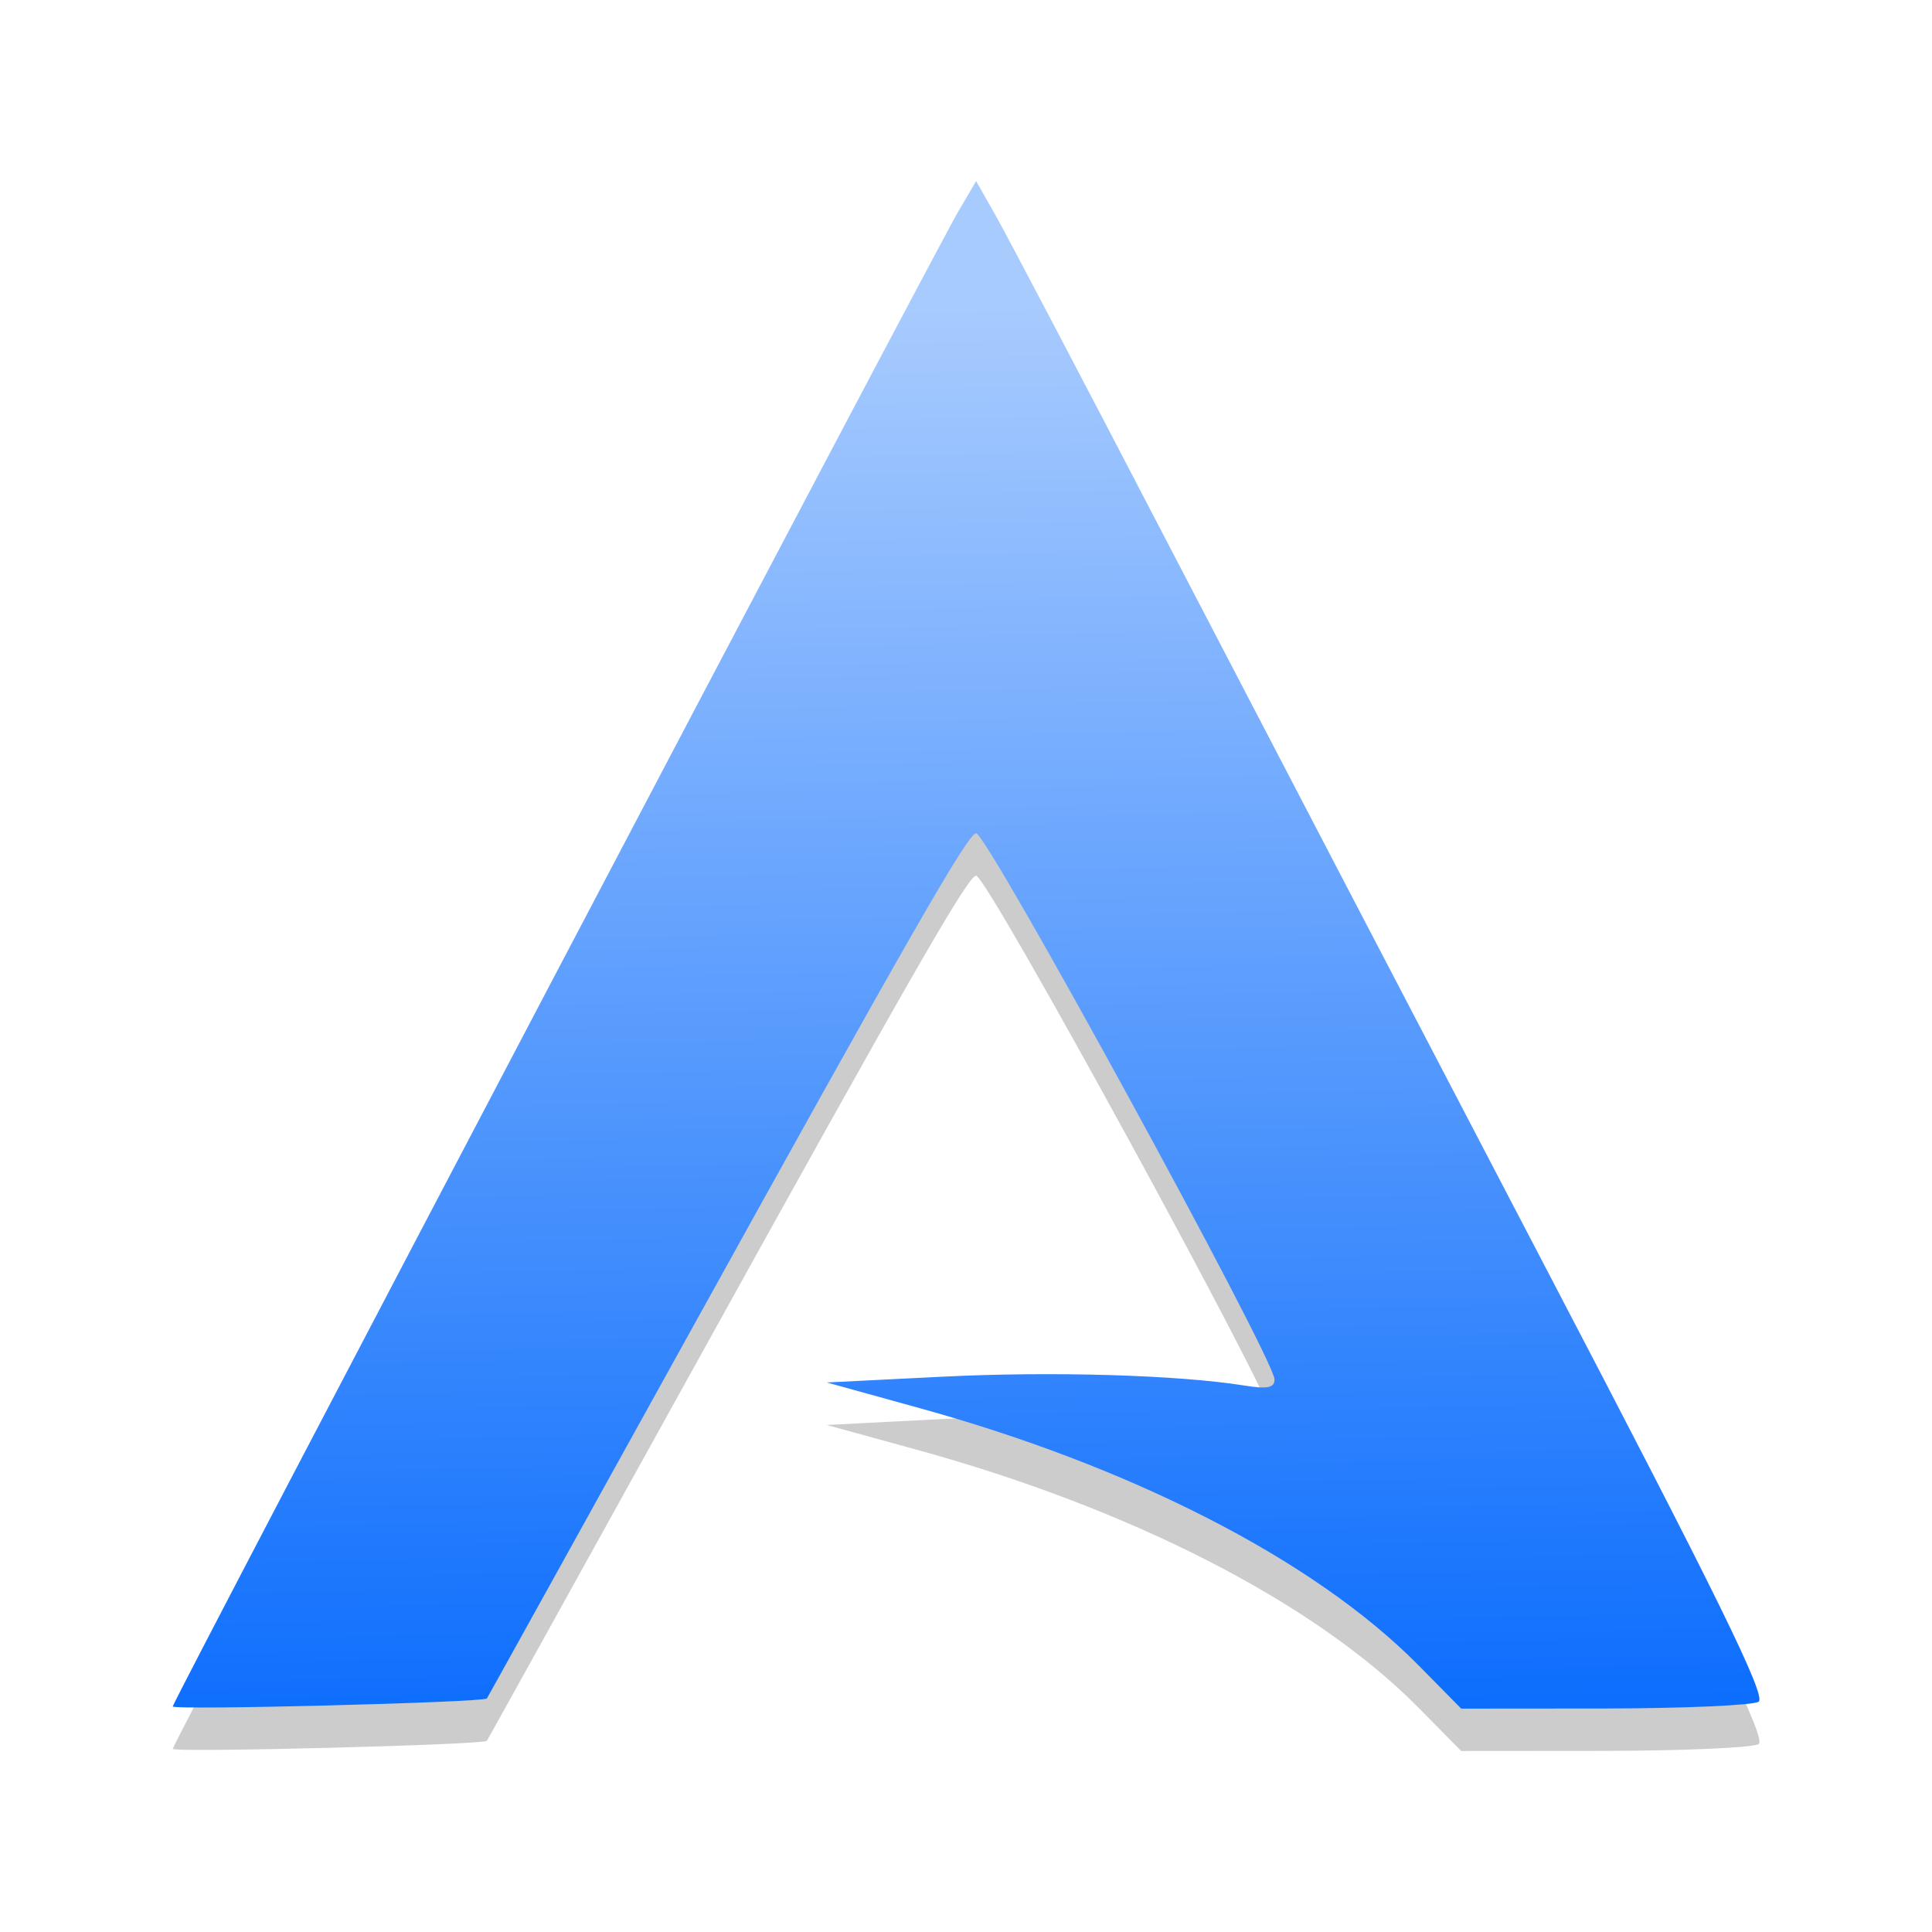 <?xml version="1.0" encoding="UTF-8" standalone="no"?>
<svg
   width="16"
   height="16"
   version="1.1"
   viewBox="0 0 16 16"
   id="svg117"
   sodipodi:docname="android-studio.svg"
   inkscape:version="1.4 (e7c3feb100, 2024-10-09)"
   xmlns:inkscape="http://www.inkscape.org/namespaces/inkscape"
   xmlns:sodipodi="http://sodipodi.sourceforge.net/DTD/sodipodi-0.dtd"
   xmlns:xlink="http://www.w3.org/1999/xlink"
   xmlns="http://www.w3.org/2000/svg"
   xmlns:svg="http://www.w3.org/2000/svg"
   xmlns:rdf="http://www.w3.org/1999/02/22-rdf-syntax-ns#"
   xmlns:cc="http://creativecommons.org/ns#"
   xmlns:dc="http://purl.org/dc/elements/1.1/">
  <sodipodi:namedview
     id="namedview119"
     pagecolor="#ffffff"
     bordercolor="#666666"
     borderopacity="1.0"
     inkscape:showpageshadow="2"
     inkscape:pageopacity="0.0"
     inkscape:pagecheckerboard="0"
     inkscape:deskcolor="#d1d1d1"
     showgrid="false"
     inkscape:zoom="31.83818"
     inkscape:cx="3.5491978"
     inkscape:cy="9.2027873"
     inkscape:window-width="1920"
     inkscape:window-height="998"
     inkscape:window-x="0"
     inkscape:window-y="0"
     inkscape:window-maximized="1"
     inkscape:current-layer="svg117">
    <inkscape:grid
       type="xygrid"
       id="grid295"
       originx="0"
       originy="0"
       spacingy="1"
       spacingx="1"
       units="px"
       visible="false" />
  </sodipodi:namedview>
  <defs
     id="defs73">
    <linearGradient
       id="linearGradient1"
       inkscape:collect="always">
      <stop
         style="stop-color:#0d6efd;stop-opacity:1"
         offset="0"
         id="stop1" />
      <stop
         style="stop-color:#a8cbfe;stop-opacity:1"
         offset="1"
         id="stop3" />
    </linearGradient>
    <linearGradient
       id="linearGradient25590">
      <stop
         stop-color="#b6bbb1"
         offset="0"
         id="stop2" />
      <stop
         stop-color="#bcbcbb"
         offset=".195"
         id="stop4" />
      <stop
         stop-color="#e3e3e3"
         offset=".566"
         id="stop6" />
      <stop
         stop-color="#a8a9a6"
         offset="1"
         id="stop8" />
    </linearGradient>
    <linearGradient
       id="linearGradient1399"
       x1="32.404"
       x2="38.724"
       y1="15.334"
       y2="4.68"
       gradientTransform="translate(-0.015)"
       gradientUnits="userSpaceOnUse">
      <stop
         stop-color="#c3c2c0"
         offset="0"
         id="stop11" />
      <stop
         stop-color="#f0f2f2"
         offset="1"
         id="stop13" />
    </linearGradient>
    <linearGradient
       id="linearGradient15177"
       x1="32.54"
       x2="38.458"
       y1="15.278"
       y2="5.124"
       gradientUnits="userSpaceOnUse">
      <stop
         stop-color="#b7b3b1"
         offset="0"
         id="stop16" />
      <stop
         stop-color="#e1e3e4"
         offset="1"
         id="stop18" />
    </linearGradient>
    <linearGradient
       id="linearGradient25592"
       x1="32.856"
       x2="33.022"
       y1="15.497"
       y2="15.612"
       gradientTransform="translate(-0.538)"
       gradientUnits="userSpaceOnUse"
       xlink:href="#linearGradient25590" />
    <linearGradient
       id="linearGradient53740"
       x1="32.404"
       x2="38.724"
       y1="15.334"
       y2="4.68"
       gradientTransform="matrix(-0.977,-0.215,-0.215,0.977,78.963,8.432)"
       gradientUnits="userSpaceOnUse">
      <stop
         stop-color="#c3c0be"
         offset="0"
         id="stop22" />
      <stop
         stop-color="#eff0f1"
         offset="1"
         id="stop24" />
    </linearGradient>
    <linearGradient
       id="linearGradient53742"
       x1="32.54"
       x2="38.458"
       y1="15.278"
       y2="5.124"
       gradientTransform="matrix(-0.977,-0.215,-0.215,0.977,78.948,8.429)"
       gradientUnits="userSpaceOnUse">
      <stop
         stop-color="#bcb9b6"
         offset="0"
         id="stop27" />
      <stop
         stop-color="#e5e6e7"
         offset="1"
         id="stop29" />
    </linearGradient>
    <linearGradient
       id="linearGradient53744"
       x1="32.856"
       x2="33.022"
       y1="15.497"
       y2="15.612"
       gradientTransform="matrix(-0.977,-0.215,-0.215,0.977,79.473,8.544)"
       gradientUnits="userSpaceOnUse"
       xlink:href="#linearGradient25590" />
    <linearGradient
       id="linearGradient104437"
       x1="44.071"
       x2="44.398"
       y1="6.467"
       y2="1.181"
       gradientUnits="userSpaceOnUse">
      <stop
         stop-color="#2f2f2f"
         offset="0"
         id="stop33" />
      <stop
         stop-color="#404040"
         offset="1"
         id="stop35" />
    </linearGradient>
    <linearGradient
       id="linearGradient126139"
       x1="40.742"
       x2="42.086"
       y1="0.613"
       y2="0.753"
       gradientTransform="translate(10.974)"
       gradientUnits="userSpaceOnUse">
      <stop
         stop-color="#3b393d"
         offset="0"
         id="stop38" />
      <stop
         stop-color="#3e3e3e"
         offset=".106"
         id="stop40" />
      <stop
         stop-color="#4b4b4b"
         offset=".377"
         id="stop42" />
      <stop
         stop-color="#3a3a3a"
         offset=".927"
         id="stop44" />
      <stop
         stop-color="#353635"
         offset="1"
         id="stop46" />
    </linearGradient>
    <radialGradient
       id="radialGradient152964"
       cx="41.411"
       cy="3.297"
       r="0.804"
       gradientTransform="translate(10.783)"
       gradientUnits="userSpaceOnUse">
      <stop
         stop-color="#ebebeb"
         offset="0"
         id="stop49" />
      <stop
         stop-color="#b9b9b9"
         offset=".473"
         id="stop51" />
      <stop
         stop-color="#e1e1e2"
         offset="1"
         id="stop53" />
    </radialGradient>
    <linearGradient
       id="linearGradient240574"
       x1="44.408"
       x2="44.275"
       y1="9.515"
       y2="11.151"
       gradientTransform="translate(7.327)"
       gradientUnits="userSpaceOnUse">
      <stop
         stop-color="#f3f5f5"
         offset="0"
         id="stop56" />
      <stop
         stop-color="#d9d8d8"
         offset="1"
         id="stop58" />
    </linearGradient>
    <linearGradient
       id="linearGradient248464"
       x1="34.233"
       x2="34.127"
       y1="9.815"
       y2="10.783"
       gradientTransform="translate(17.403)"
       gradientUnits="userSpaceOnUse">
      <stop
         stop-color="#dfe0e1"
         offset="0"
         id="stop61" />
      <stop
         stop-color="#d0cecd"
         offset="1"
         id="stop63" />
    </linearGradient>
    <linearGradient
       id="c-3"
       x1="5.038"
       x2="39.229"
       y1="20.562"
       y2="31.143"
       gradientTransform="matrix(0.247,0,0,0.247,-18.376,1.288)"
       gradientUnits="userSpaceOnUse">
      <stop
         stop-color="#76dd38"
         offset="0"
         id="stop66" />
      <stop
         stop-color="#42c440"
         offset=".484"
         id="stop68" />
      <stop
         stop-color="#14ab4b"
         offset="1"
         id="stop70" />
    </linearGradient>
    <linearGradient
       id="b"
       x1="24"
       x2="24"
       y1="26"
       y2="44"
       gradientTransform="matrix(1.5,0,0,1.5,-4,-4)"
       gradientUnits="userSpaceOnUse">
      <stop
         stop-color="#009632"
         offset="0"
         id="stop4-3"
         style="stop-color:#008080;stop-opacity:1" />
      <stop
         stop-color="#00783c"
         offset="1"
         id="stop6-6"
         style="stop-color:#00d455;stop-opacity:1" />
    </linearGradient>
    <linearGradient
       id="linearGradient240574-5"
       x1="44.408"
       x2="44.275"
       y1="9.515"
       y2="11.151"
       gradientTransform="translate(7.327)"
       gradientUnits="userSpaceOnUse"
       spreadMethod="pad">
      <stop
         stop-color="#f3f5f5"
         offset="0"
         id="stop56-6"
         style="stop-color:#ffdd55;stop-opacity:1" />
      <stop
         stop-color="#d9d8d8"
         offset="1"
         id="stop58-2"
         style="stop-color:#00ff00;stop-opacity:1" />
    </linearGradient>
    <linearGradient
       id="linearGradient1399-9"
       x1="32.404"
       x2="38.724"
       y1="15.334"
       y2="4.68"
       gradientTransform="translate(-0.015)"
       gradientUnits="userSpaceOnUse"
       spreadMethod="pad">
      <stop
         stop-color="#c3c2c0"
         offset="0"
         id="stop11-1"
         style="stop-color:#00ff00;stop-opacity:1" />
      <stop
         stop-color="#f0f2f2"
         offset="1"
         id="stop13-2"
         style="stop-color:#ffd42a;stop-opacity:1" />
    </linearGradient>
    <linearGradient
       id="linearGradient15177-7"
       x1="32.54"
       x2="38.458"
       y1="15.278"
       y2="5.124"
       gradientUnits="userSpaceOnUse">
      <stop
         stop-color="#b7b3b1"
         offset="0"
         id="stop16-0" />
      <stop
         stop-color="#e1e3e4"
         offset="1"
         id="stop18-9" />
    </linearGradient>
    <linearGradient
       id="linearGradient25592-3"
       x1="32.856"
       x2="33.022"
       y1="15.497"
       y2="15.612"
       gradientTransform="translate(-0.538)"
       gradientUnits="userSpaceOnUse"
       xlink:href="#linearGradient25590" />
    <linearGradient
       id="linearGradient248464-1"
       x1="34.233"
       x2="34.127"
       y1="9.815"
       y2="10.783"
       gradientTransform="translate(3.895,-3.355)"
       gradientUnits="userSpaceOnUse">
      <stop
         stop-color="#dfe0e1"
         offset="0"
         id="stop61-8" />
      <stop
         stop-color="#d0cecd"
         offset="1"
         id="stop63-7" />
    </linearGradient>
    <linearGradient
       id="linearGradient53740-9"
       x1="32.404"
       x2="38.724"
       y1="15.334"
       y2="4.68"
       gradientTransform="matrix(-0.977,-0.215,-0.215,0.977,78.963,8.432)"
       gradientUnits="userSpaceOnUse">
      <stop
         stop-color="#c3c0be"
         offset="0"
         id="stop22-2"
         style="stop-color:#78ff78;stop-opacity:1;" />
      <stop
         stop-color="#eff0f1"
         offset="1"
         id="stop24-0"
         style="stop-color:#2aff80;stop-opacity:1" />
    </linearGradient>
    <linearGradient
       id="linearGradient53742-2"
       x1="32.54"
       x2="38.458"
       y1="15.278"
       y2="5.124"
       gradientTransform="matrix(-0.977,-0.215,-0.215,0.977,78.948,8.429)"
       gradientUnits="userSpaceOnUse">
      <stop
         stop-color="#bcb9b6"
         offset="0"
         id="stop27-3" />
      <stop
         stop-color="#e5e6e7"
         offset="1"
         id="stop29-7" />
    </linearGradient>
    <linearGradient
       id="linearGradient53744-5"
       x1="32.856"
       x2="33.022"
       y1="15.497"
       y2="15.612"
       gradientTransform="matrix(-0.977,-0.215,-0.215,0.977,79.473,8.544)"
       gradientUnits="userSpaceOnUse"
       xlink:href="#linearGradient25590" />
    <linearGradient
       id="linearGradient104437-9"
       x1="44.071"
       x2="44.398"
       y1="6.467"
       y2="1.181"
       gradientUnits="userSpaceOnUse">
      <stop
         stop-color="#2f2f2f"
         offset="0"
         id="stop33-2" />
      <stop
         stop-color="#404040"
         offset="1"
         id="stop35-2" />
    </linearGradient>
    <linearGradient
       id="linearGradient126139-8"
       x1="40.742"
       x2="42.086"
       y1="0.613"
       y2="0.753"
       gradientTransform="translate(10.974)"
       gradientUnits="userSpaceOnUse">
      <stop
         stop-color="#3b393d"
         offset="0"
         id="stop38-9" />
      <stop
         stop-color="#3e3e3e"
         offset=".106"
         id="stop40-7" />
      <stop
         stop-color="#4b4b4b"
         offset=".377"
         id="stop42-3" />
      <stop
         stop-color="#3a3a3a"
         offset=".927"
         id="stop44-6" />
      <stop
         stop-color="#353635"
         offset="1"
         id="stop46-1" />
    </linearGradient>
    <radialGradient
       id="radialGradient152964-2"
       cx="41.411"
       cy="3.297"
       r="0.804"
       gradientTransform="translate(10.783)"
       gradientUnits="userSpaceOnUse">
      <stop
         stop-color="#ebebeb"
         offset="0"
         id="stop49-9" />
      <stop
         stop-color="#b9b9b9"
         offset=".473"
         id="stop51-3" />
      <stop
         stop-color="#e1e1e2"
         offset="1"
         id="stop53-1" />
    </radialGradient>
    <linearGradient
       inkscape:collect="always"
       xlink:href="#linearGradient1"
       id="linearGradient3"
       x1="7.9"
       y1="14.135"
       x2="7.705"
       y2="2.518"
       gradientUnits="userSpaceOnUse" />
  </defs>
  <g
     id="g1"
     transform="translate(-1.3671808e-7,0.014)">
    <path
       style="opacity:0.2;stroke-width:0.351"
       d="m 1.43,14.47 c 0,-0.043 6.297,-12.026 6.508,-12.385 L 8.084,1.838 8.243,2.117 c 0.088,0.154 0.73,1.376 1.427,2.717 0.697,1.34 2.103,4.035 3.124,5.989 1.433,2.741 1.837,3.564 1.77,3.607 -0.048,0.03 -0.621,0.055 -1.275,0.056 l -1.188,9.51e-4 -0.35,-0.355 C 10.871,13.239 9.334,12.474 7.617,11.999 L 6.847,11.787 7.809,11.738 c 0.903,-0.045 1.944,-0.015 2.501,0.074 0.186,0.03 0.245,0.018 0.245,-0.051 0,-0.169 -2.379,-4.523 -2.471,-4.523 -0.067,0 -0.543,0.83 -2.391,4.169 -0.908,1.64 -1.655,2.988 -1.661,2.996 -0.027,0.033 -2.602,0.099 -2.602,0.066 z"
       id="path3" />
    <path
       style="fill:url(#linearGradient3);stroke-width:0.351"
       d="m 1.43,14.119 c 0,-0.043 6.297,-12.026 6.508,-12.385 L 8.084,1.486 8.243,1.766 c 0.088,0.154 0.73,1.376 1.427,2.717 0.697,1.34 2.103,4.035 3.124,5.989 1.433,2.741 1.837,3.564 1.77,3.607 -0.048,0.03 -0.621,0.055 -1.275,0.056 l -1.188,9.51e-4 -0.35,-0.355 C 10.871,12.888 9.334,12.122 7.617,11.648 L 6.847,11.435 7.809,11.387 c 0.903,-0.045 1.944,-0.015 2.501,0.074 0.186,0.03 0.245,0.018 0.245,-0.051 0,-0.169 -2.379,-4.523 -2.471,-4.523 -0.067,0 -0.543,0.83 -2.391,4.169 -0.908,1.64 -1.655,2.988 -1.661,2.996 -0.027,0.033 -2.602,0.099 -2.602,0.066 z"
       id="path4" />
  </g>
</svg>
